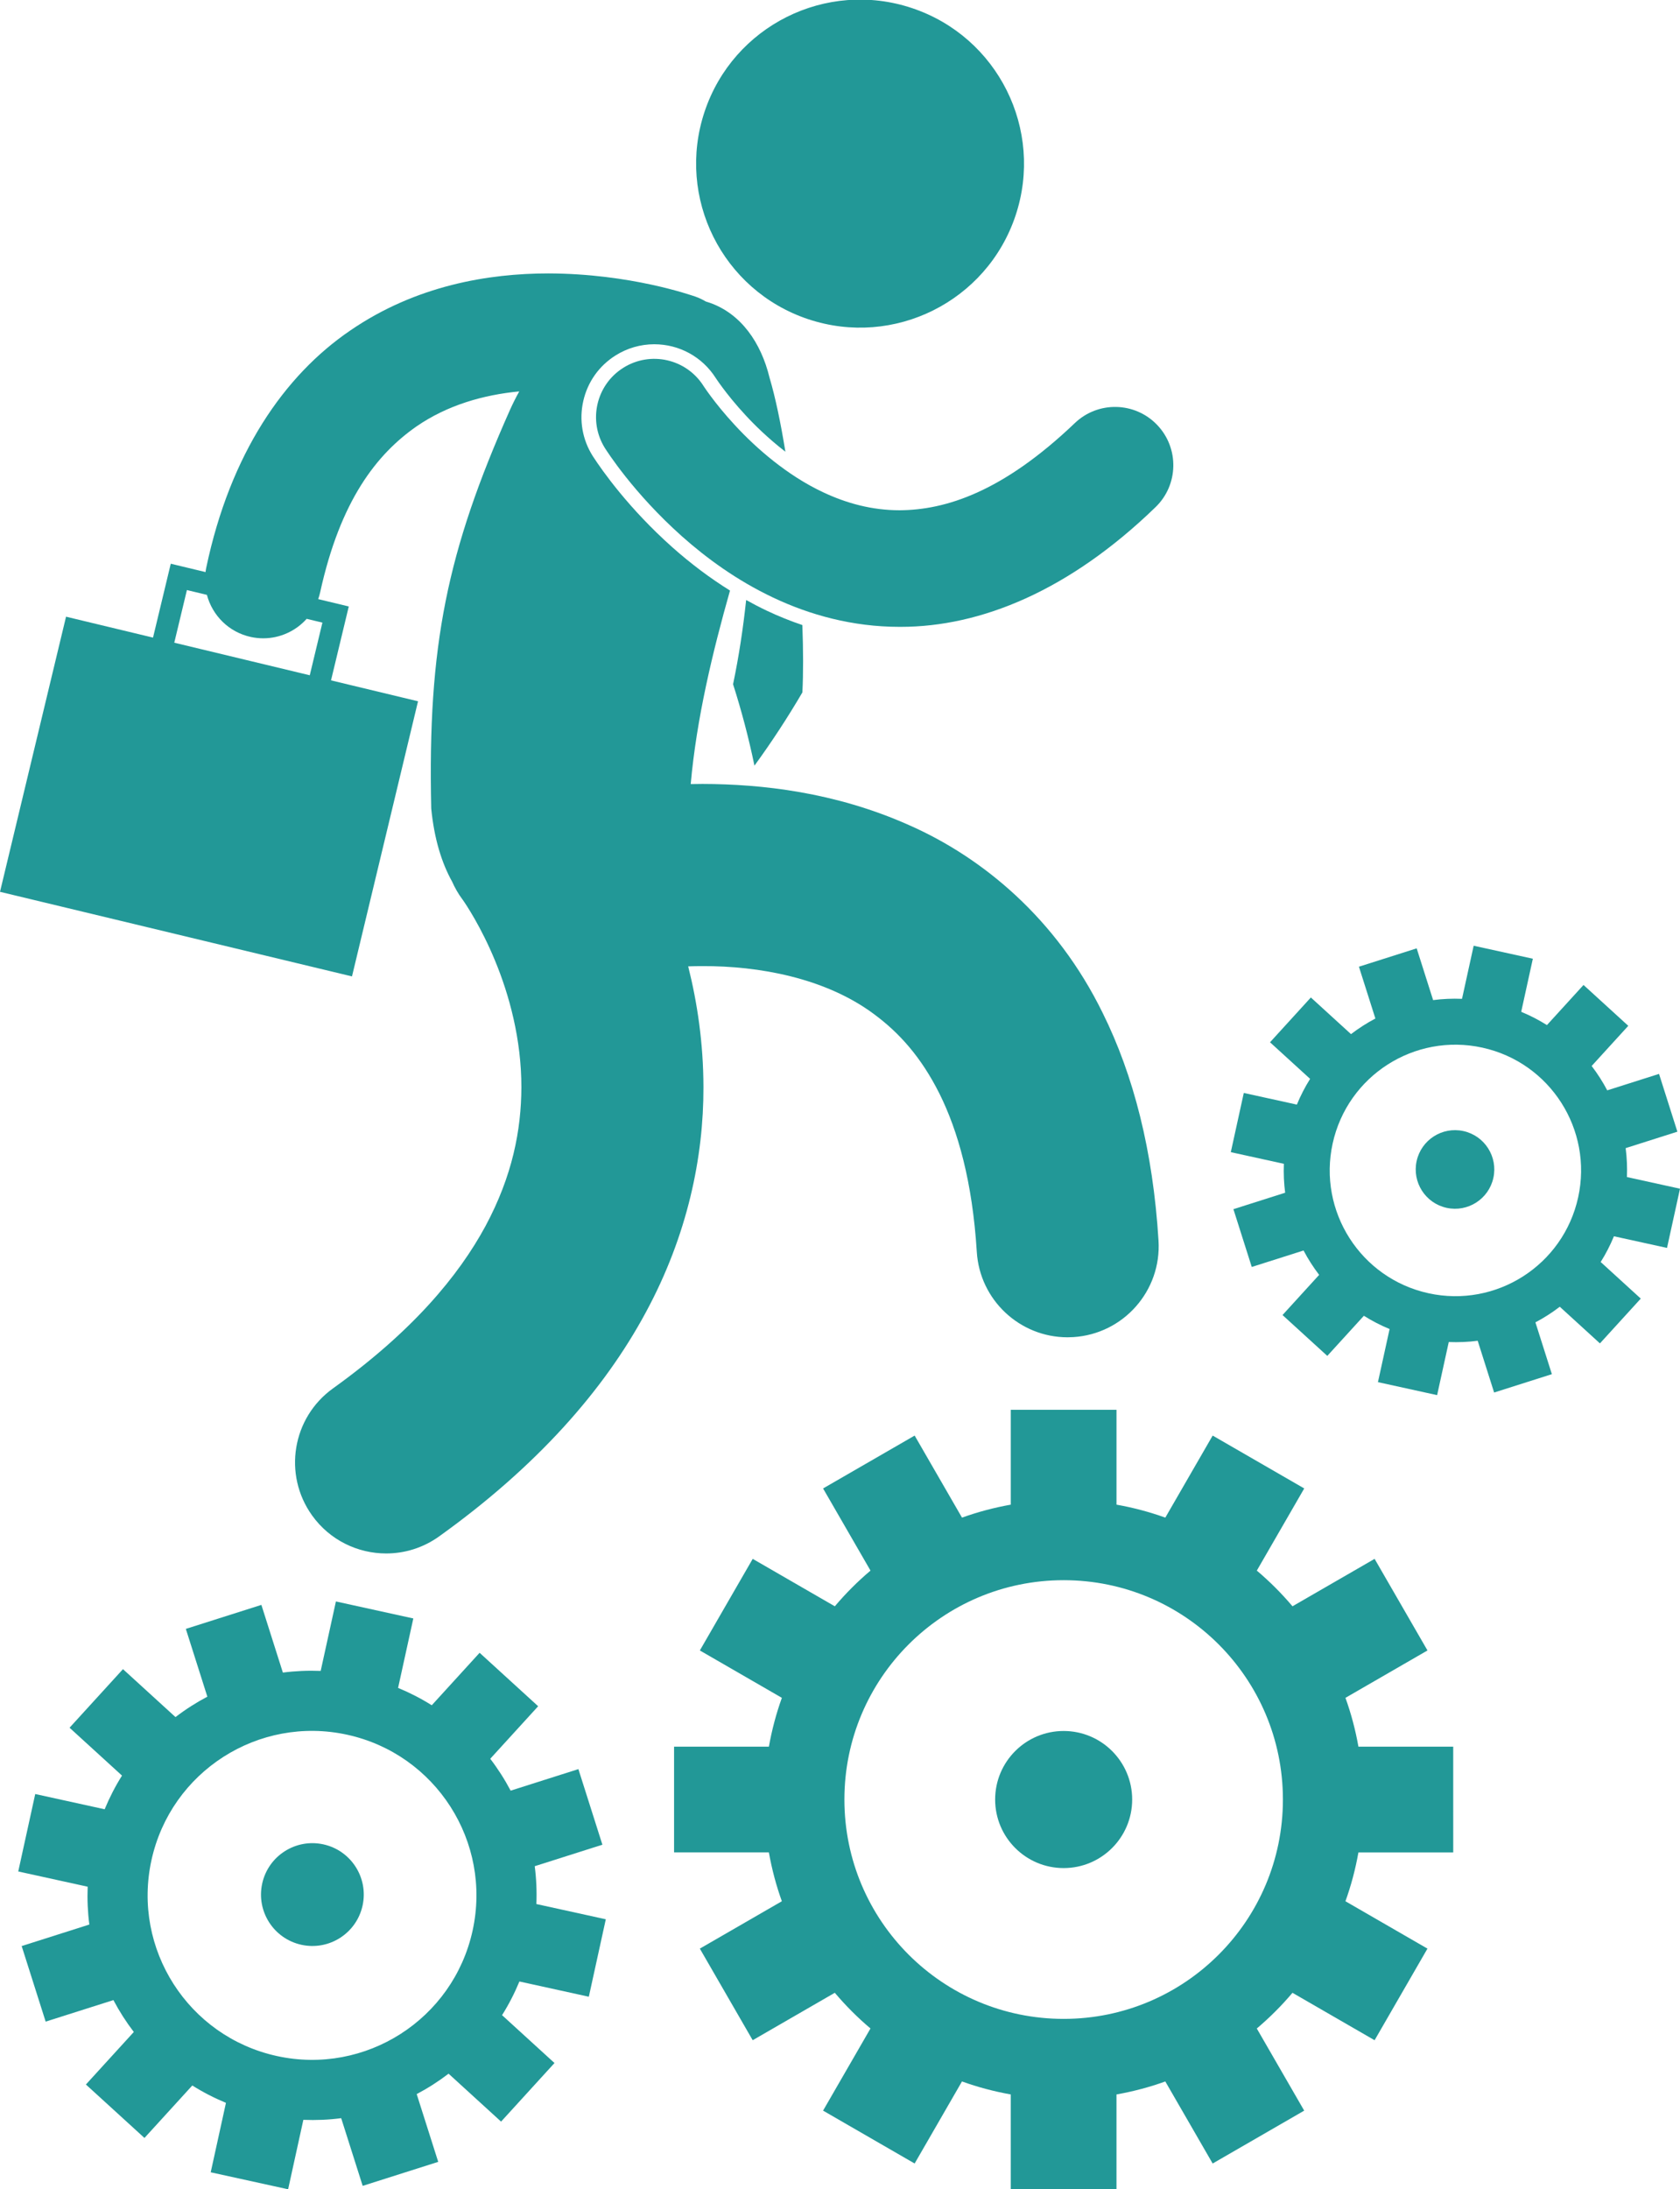 <svg fill="#229897" xmlns="http://www.w3.org/2000/svg" xmlns:xlink="http://www.w3.org/1999/xlink" version="1.1" x="0px" y="0px" viewBox="0 0 230.686 300.485" style="enable-background:new 0 0 230.686 300.485;" xml:space="preserve"><g><path d="M199.548,254.249l-0.002-14.517H186.53c-0.411-2.305-1.005-4.546-1.782-6.7l11.263-6.503l-7.26-12.572l-11.275,6.51   c-1.493-1.767-3.132-3.406-4.899-4.899l6.511-11.276l-12.573-7.257l-6.503,11.263c-2.154-0.777-4.396-1.372-6.701-1.782v-13.018   h-14.516v13.018c-2.305,0.411-4.545,1.005-6.7,1.782l-6.502-11.263l-12.573,7.258l6.511,11.276   c-1.768,1.493-3.406,3.132-4.899,4.898l-11.275-6.51l-7.258,12.572l11.262,6.503c-0.777,2.154-1.371,4.396-1.782,6.7H92.559v14.516   h13.018c0.41,2.306,1.005,4.547,1.782,6.702l-11.262,6.502l7.258,12.572l11.275-6.51c1.493,1.768,3.132,3.406,4.898,4.899   l-6.51,11.275l12.573,7.258l6.501-11.261c2.155,0.777,4.396,1.372,6.701,1.783v13.017h14.516v-13.017   c2.306-0.41,4.547-1.005,6.702-1.782l6.502,11.261l12.57-7.258l-6.509-11.273c1.768-1.494,3.407-3.133,4.9-4.9l11.275,6.51   l7.258-12.573l-11.261-6.502c0.777-2.155,1.371-4.396,1.782-6.701H199.548z M146.054,277.097   c-16.628,0-30.107-13.479-30.107-30.107c0-16.627,13.479-30.106,30.107-30.106c16.628,0,30.106,13.479,30.106,30.106   C176.16,263.618,162.682,277.097,146.054,277.097z"></path><circle cx="146.054" cy="246.99" r="9.408"></circle><path d="M73.425,256.141l9.292-2.951l-3.296-10.374l-9.303,2.955c-0.81-1.534-1.746-2.998-2.8-4.376l6.578-7.21l-8.039-7.335   l-6.571,7.202c-1.454-0.916-3-1.712-4.623-2.383l2.092-9.532l-10.629-2.333l-2.092,9.533c-1.754-0.069-3.489,0.006-5.192,0.229   l-2.951-9.292l-10.374,3.295l2.955,9.304c-1.534,0.81-2.998,1.746-4.375,2.801l-7.211-6.579l-7.335,8.039l7.202,6.571   c-0.916,1.453-1.711,2.999-2.383,4.621l-9.532-2.092l-2.332,10.63l9.532,2.092c-0.069,1.754,0.006,3.49,0.229,5.192L2.975,267.1   l3.295,10.373l9.303-2.955c0.809,1.534,1.746,2.998,2.801,4.376l-6.579,7.21l8.041,7.335l6.57-7.201   c1.453,0.916,2.998,1.711,4.62,2.383l-2.092,9.532l10.629,2.332l2.092-9.532c1.754,0.07,3.491-0.005,5.195-0.228l2.951,9.291   l10.372-3.295l-2.955-9.302c1.535-0.81,2.999-1.747,4.377-2.801l7.21,6.578l7.335-8.041l-7.201-6.57   c0.916-1.453,1.711-2.999,2.383-4.621l9.532,2.092l2.331-10.63l-9.531-2.092C73.723,259.581,73.647,257.844,73.425,256.141z    M38.008,282.193c-12.177-2.672-19.881-14.709-17.209-26.887c2.671-12.175,14.708-19.881,26.886-17.208   c12.176,2.672,19.881,14.709,17.208,26.886C62.221,277.159,50.185,284.865,38.008,282.193z"></path><ellipse transform="matrix(0.214 -0.977 0.977 0.214 -220.436 246.224)" cx="42.846" cy="260.145" rx="7.054" ry="7.054"></ellipse><path d="M228.902,171.281l1.783-8.128l-7.287-1.599c0.053-1.341-0.005-2.668-0.175-3.97l7.104-2.257l-2.52-7.932l-7.112,2.259   c-0.618-1.172-1.334-2.291-2.14-3.344l5.029-5.513l-6.146-5.608l-5.024,5.507c-1.111-0.7-2.293-1.309-3.533-1.821l1.599-7.287   l-8.126-1.784l-1.6,7.288c-1.34-0.053-2.667,0.004-3.969,0.175l-2.256-7.104l-7.931,2.519l2.259,7.112   c-1.173,0.619-2.292,1.335-3.346,2.142l-5.513-5.03l-5.607,6.148l5.506,5.023c-0.7,1.111-1.308,2.293-1.82,3.532l-7.288-1.599   l-1.783,8.126l7.288,1.6c-0.054,1.34,0.004,2.667,0.174,3.969l-7.104,2.257l2.519,7.932l7.112-2.26   c0.619,1.173,1.335,2.292,2.141,3.345l-5.029,5.513l6.148,5.608l5.023-5.506c1.11,0.7,2.292,1.308,3.531,1.82l-1.599,7.288   l8.125,1.783l1.599-7.287c1.342,0.053,2.67-0.004,3.973-0.175l2.256,7.104l7.929-2.519l-2.259-7.111   c1.174-0.619,2.293-1.335,3.347-2.142l5.512,5.029l5.608-6.148l-5.505-5.022c0.699-1.11,1.308-2.292,1.82-3.532L228.902,171.281z    M196.147,177.501c-9.309-2.043-15.199-11.245-13.156-20.555c2.042-9.308,11.244-15.199,20.554-13.155   c9.31,2.042,15.199,11.244,13.156,20.554C214.658,173.653,205.456,179.543,196.147,177.501z"></path><ellipse transform="matrix(0.214 -0.977 0.977 0.214 0.074 321.383)" cx="199.847" cy="160.645" rx="5.393" ry="5.393"></ellipse><path d="M94.497,132.635c0.642-0.022,1.299-0.034,1.975-0.033c7.664-0.032,16.836,1.595,23.545,6.593   c3.409,2.519,6.444,5.838,8.991,10.928c2.526,5.086,4.519,12.057,5.118,21.694c0.411,6.626,5.914,11.73,12.463,11.73   c0.261,0,0.522-0.008,0.785-0.025c6.89-0.428,12.133-6.357,11.705-13.249c-0.76-12.314-3.418-22.688-7.68-31.27   c-6.342-12.924-16.467-21.31-26.612-25.769c-10.172-4.528-20.252-5.618-28.315-5.634c-0.554,0.001-1.094,0.009-1.628,0.02   c0.799-8.999,3.021-18.193,5.396-26.564c-2.715-1.688-5.361-3.672-7.91-5.934c-5.98-5.328-9.598-10.471-10.877-12.433l-0.009-0.013   l-0.058-0.091c-1.426-2.259-1.886-4.938-1.294-7.543c0.589-2.604,2.16-4.825,4.419-6.248c1.6-1.009,3.441-1.544,5.324-1.544   c3.444,0,6.602,1.735,8.448,4.639l0.163,0.241c0.161,0.238,0.419,0.604,0.766,1.07c0.655,0.882,1.745,2.266,3.196,3.826   c1.168,1.267,3.064,3.142,5.436,4.973c-0.637-3.93-1.372-7.456-2.177-10.166c-1.166-4.805-3.923-8.771-8.194-10.271   c-0.183-0.064-0.371-0.121-0.558-0.18c-0.449-0.268-0.93-0.497-1.441-0.678h-0.002c-0.517-0.162-8.895-3.149-20.175-3.177   c-8.178,0.004-18.147,1.629-27.193,7.828C39.03,51.534,31.614,62.257,28.317,77.93c-0.042,0.196-0.068,0.393-0.096,0.588   l-4.773-1.146l-2.436,10.14L9.069,84.643L0,122.404l48.333,11.609l9.067-37.76l-11.947-2.87l2.438-10.144l-4.199-1.008   c0.106-0.307,0.201-0.62,0.271-0.945c2.774-12.645,7.79-18.957,13.204-22.744c4.269-2.948,9.235-4.353,14.132-4.82   c-0.441,0.794-0.861,1.627-1.257,2.502c-8.658,19.45-11.334,32.388-10.829,54.749c0.414,4.182,1.436,7.462,2.876,10.049   c0.369,0.832,0.825,1.638,1.391,2.398c0.005,0.007,0.016,0.022,0.041,0.056c0.001,0.002,0.002,0.003,0.004,0.005   c0,0.001,0.001,0.002,0.002,0.002l-0.002-0.001c0.006,0.008,0.012,0.016,0.019,0.024c0.405,0.572,2.518,3.704,4.432,8.35   c1.929,4.652,3.624,10.755,3.616,17.386c-0.02,5.861-1.227,12.14-4.92,19.024c-3.714,6.868-10.045,14.466-20.943,22.29   c-5.611,4.022-6.897,11.832-2.875,17.443c2.442,3.404,6.277,5.217,10.171,5.217c2.521,0,5.066-0.76,7.272-2.342   c13.423-9.616,22.63-20.072,28.376-30.739c5.766-10.65,7.938-21.389,7.919-30.893C96.584,143.152,95.739,137.577,94.497,132.635z    M44.271,85.456l-1.736,7.227l-18.605-4.47l1.735-7.226l2.745,0.659c0.746,2.82,3.005,5.132,6.053,5.784   c0.564,0.121,1.129,0.18,1.684,0.18c2.307,0,4.469-1.004,5.963-2.674L44.271,85.456z"></path><ellipse transform="matrix(0.317 -0.949 0.949 0.317 59.327 127.346)" cx="118.04" cy="22.5" rx="22.495" ry="22.496"></ellipse><path d="M102.456,82.353c-0.413,3.879-0.998,7.739-1.796,11.562c1.152,3.6,2.139,7.327,2.937,11.171   c2.331-3.198,4.529-6.548,6.581-10.051c0.135-2.612,0.125-5.787-0.003-9.243c-1.635-0.555-3.258-1.203-4.863-1.963   C104.353,83.376,103.401,82.878,102.456,82.353z"></path><path d="M100.942,58.388c-1.465-1.576-2.599-3.002-3.338-3.996c-0.369-0.496-0.642-0.885-0.81-1.132   c-0.084-0.123-0.142-0.211-0.174-0.258c-0.011-0.017-0.018-0.027-0.021-0.034c-0.001,0-0.001-0.001-0.001-0.001s0,0-0.001,0   c0-0.001-0.001-0.002-0.001-0.002s0,0,0-0.001c-0.001,0-0.001-0.001-0.001-0.001c-2.364-3.72-7.29-4.829-11.02-2.475   c-3.736,2.355-4.855,7.297-2.499,11.033c0.264,0.397,3.874,6.129,10.58,12.105c3.359,2.981,7.515,6.033,12.51,8.395   c4.984,2.36,10.862,4.019,17.367,4.017c0.045,0,0.09,0,0.136,0c10.989,0,23.131-4.936,34.99-16.418   c3.186-3.063,3.281-8.128,0.222-11.311c-3.063-3.186-8.129-3.284-11.311-0.222c-9.91,9.451-17.721,11.906-24.036,11.949   c-3.789-0.003-7.268-0.943-10.529-2.481C108.125,65.267,103.862,61.553,100.942,58.388z"></path></g></svg>
